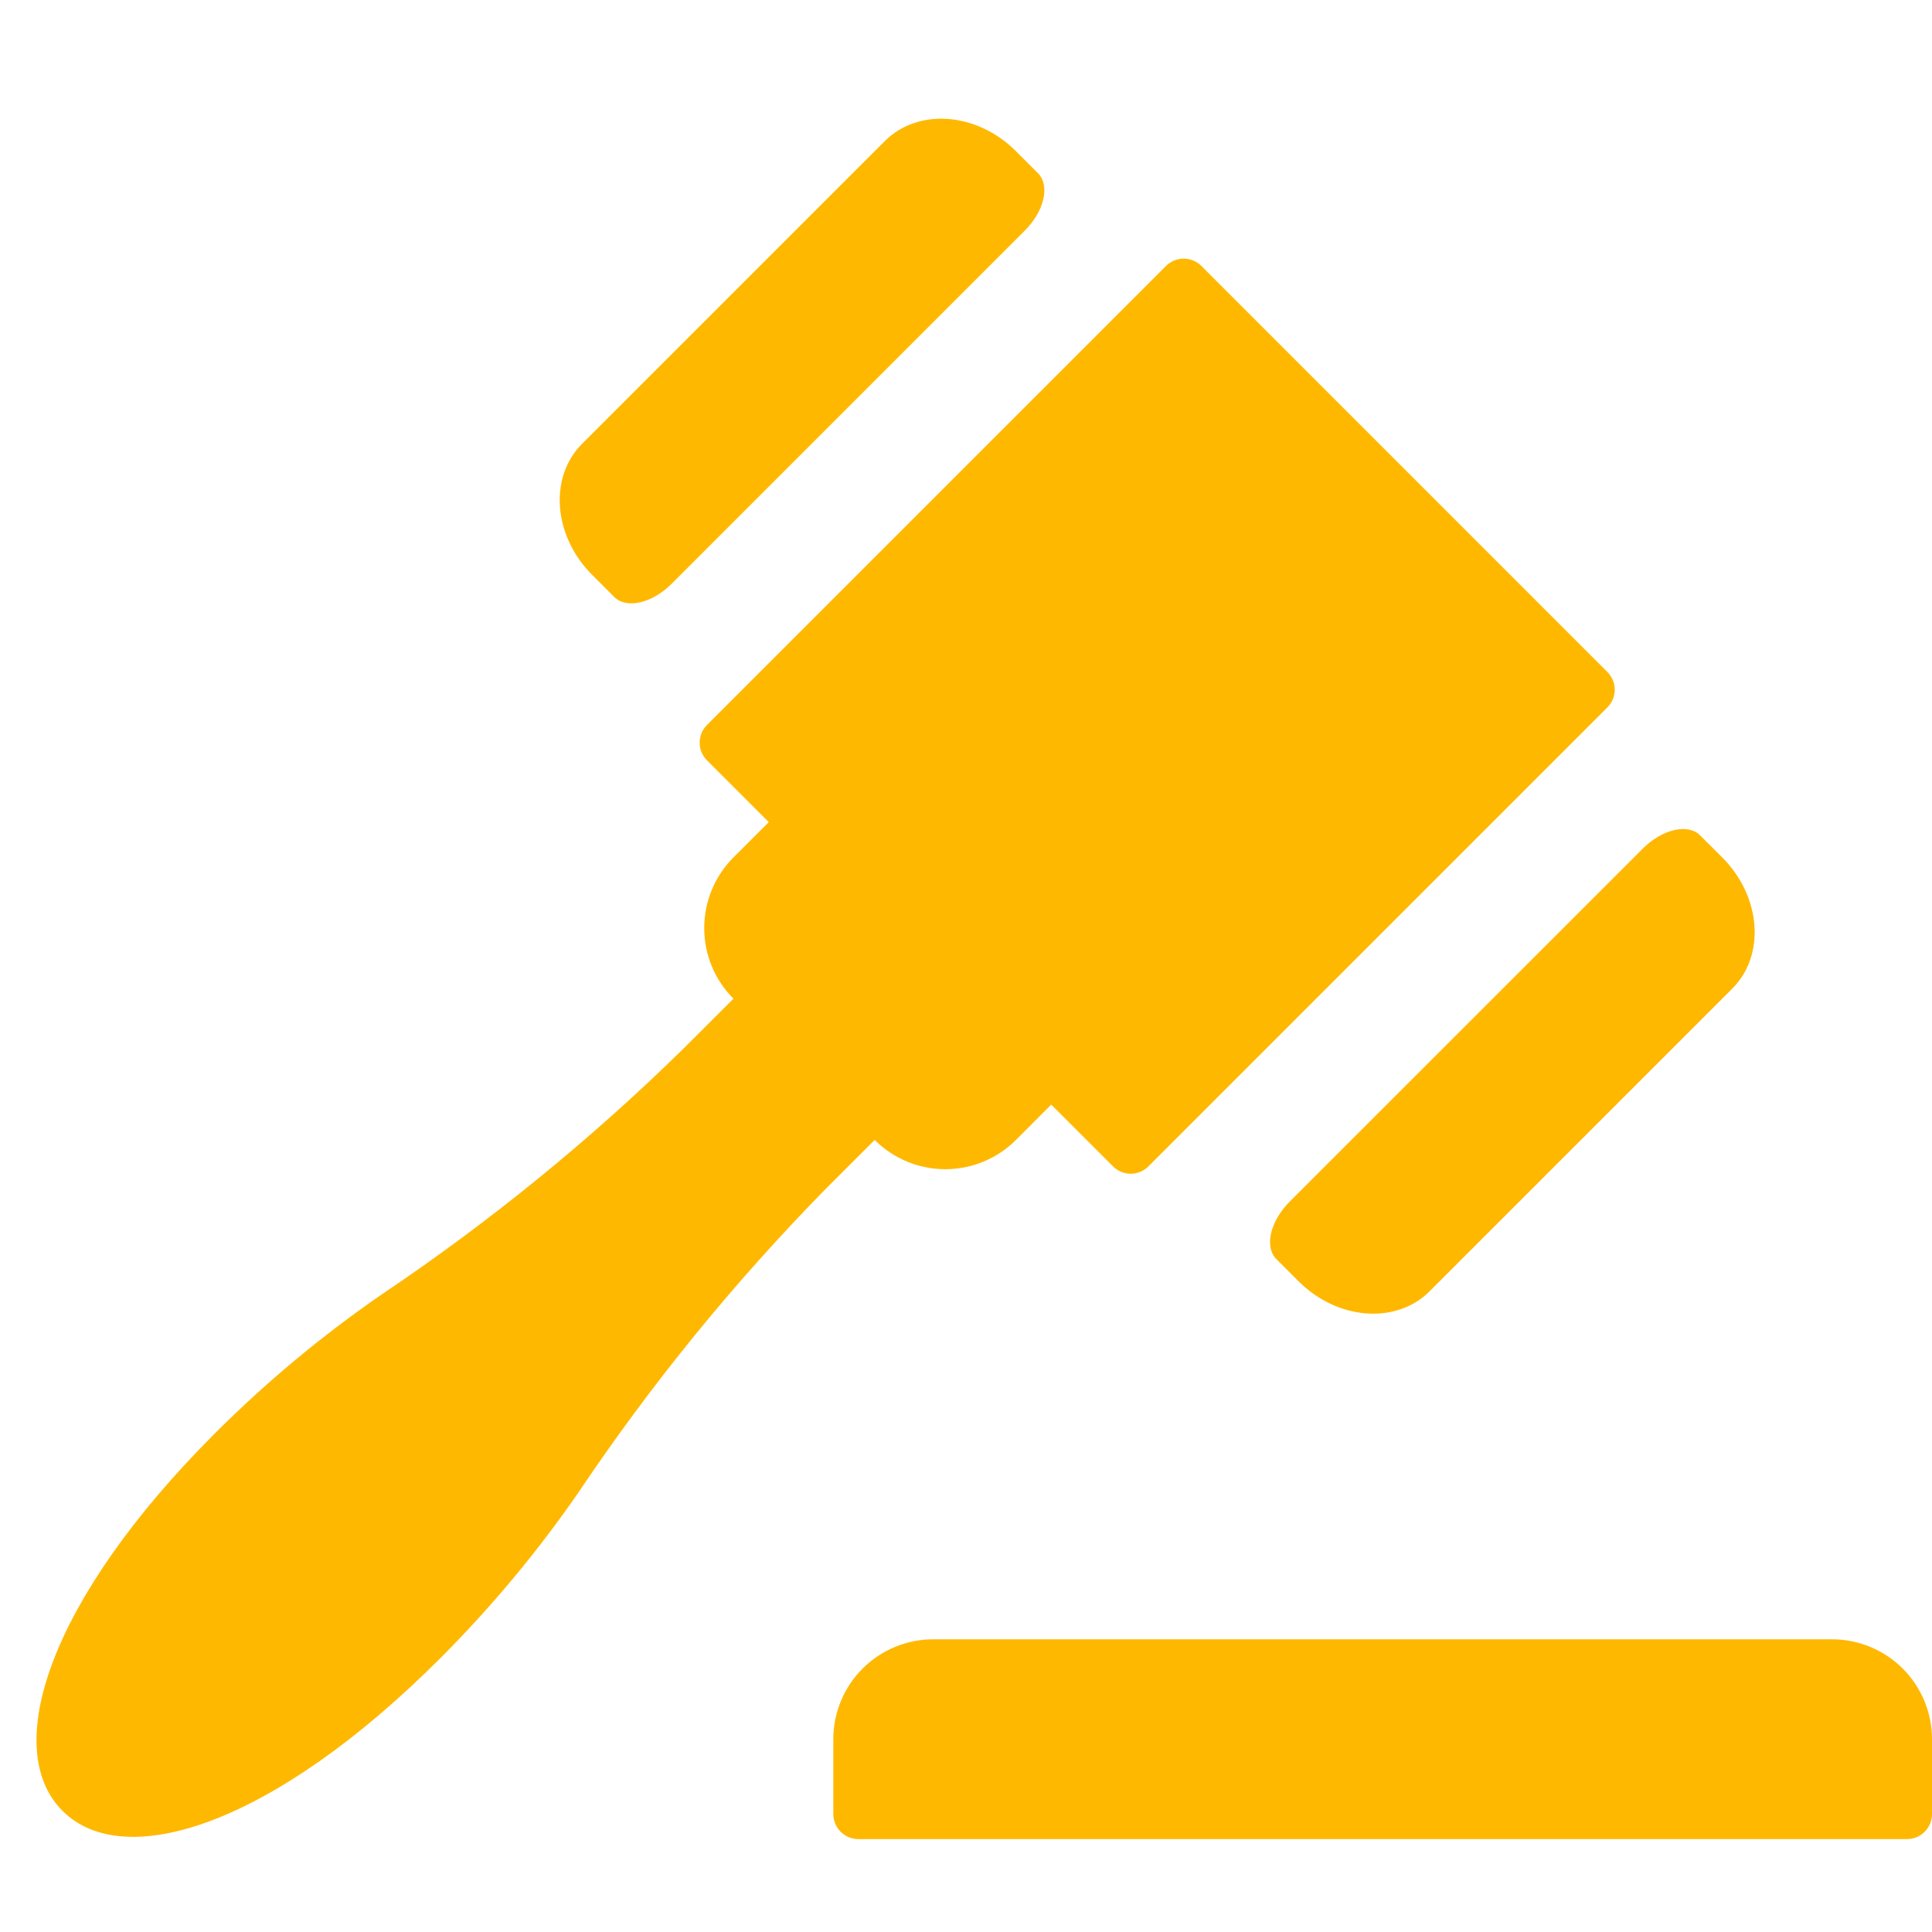 <svg width="34" height="34" viewBox="0 0 34 34" fill="none" xmlns="http://www.w3.org/2000/svg">
<path d="M10.422 10.118C9.735 9.432 9.656 8.398 10.244 7.81L15.571 2.483C16.159 1.895 17.193 1.974 17.879 2.661L18.267 3.049C18.482 3.264 18.378 3.716 18.034 4.059L11.82 10.273C11.477 10.617 11.025 10.721 10.81 10.506C10.596 10.292 10.422 10.118 10.422 10.118ZM22.462 22.158L22.851 22.547C23.537 23.233 24.57 23.313 25.159 22.724L30.485 17.398C31.074 16.809 30.994 15.776 30.308 15.089C30.308 15.089 30.134 14.916 29.919 14.701C29.705 14.487 29.253 14.591 28.91 14.934L22.695 21.148C22.352 21.492 22.248 21.944 22.462 22.158ZM17.879 20.061L18.5 19.439L19.588 20.527C19.629 20.568 19.677 20.6 19.731 20.622C19.784 20.644 19.841 20.656 19.899 20.656C19.956 20.656 20.014 20.644 20.067 20.622C20.12 20.6 20.169 20.568 20.209 20.527L28.288 12.448C28.37 12.366 28.417 12.254 28.417 12.138C28.417 12.021 28.37 11.909 28.288 11.827L21.142 4.68C21.101 4.64 21.052 4.607 20.999 4.585C20.946 4.563 20.889 4.552 20.831 4.552C20.773 4.552 20.716 4.563 20.663 4.585C20.609 4.607 20.561 4.64 20.52 4.68L12.441 12.759C12.359 12.841 12.313 12.953 12.313 13.07C12.313 13.186 12.359 13.298 12.441 13.38L13.529 14.468L12.908 15.089C12.578 15.419 12.393 15.866 12.393 16.332C12.393 16.799 12.578 17.246 12.908 17.575L12.034 18.448C10.399 20.052 8.619 21.502 6.717 22.78C5.666 23.505 4.683 24.324 3.78 25.227C0.863 28.144 0.006 30.774 1.1 31.868C2.194 32.962 4.825 32.105 7.742 29.188C8.645 28.285 9.464 27.302 10.189 26.251C11.466 24.349 12.916 22.57 14.52 20.934L15.393 20.061C15.723 20.391 16.17 20.576 16.636 20.576C17.102 20.576 17.549 20.391 17.879 20.061ZM32.242 28.849H16.423C15.957 28.849 15.51 29.035 15.18 29.364C14.851 29.694 14.665 30.141 14.665 30.607V31.925C14.665 31.983 14.677 32.04 14.699 32.093C14.721 32.147 14.753 32.195 14.794 32.236C14.835 32.277 14.883 32.309 14.937 32.331C14.99 32.353 15.047 32.365 15.105 32.365H33.56C33.618 32.365 33.675 32.353 33.728 32.331C33.782 32.309 33.83 32.277 33.871 32.236C33.912 32.195 33.944 32.147 33.966 32.093C33.988 32.04 34 31.983 34 31.925V30.607C34 30.141 33.815 29.694 33.485 29.364C33.155 29.035 32.708 28.849 32.242 28.849Z" fill="#FFB800"/>
</svg>
